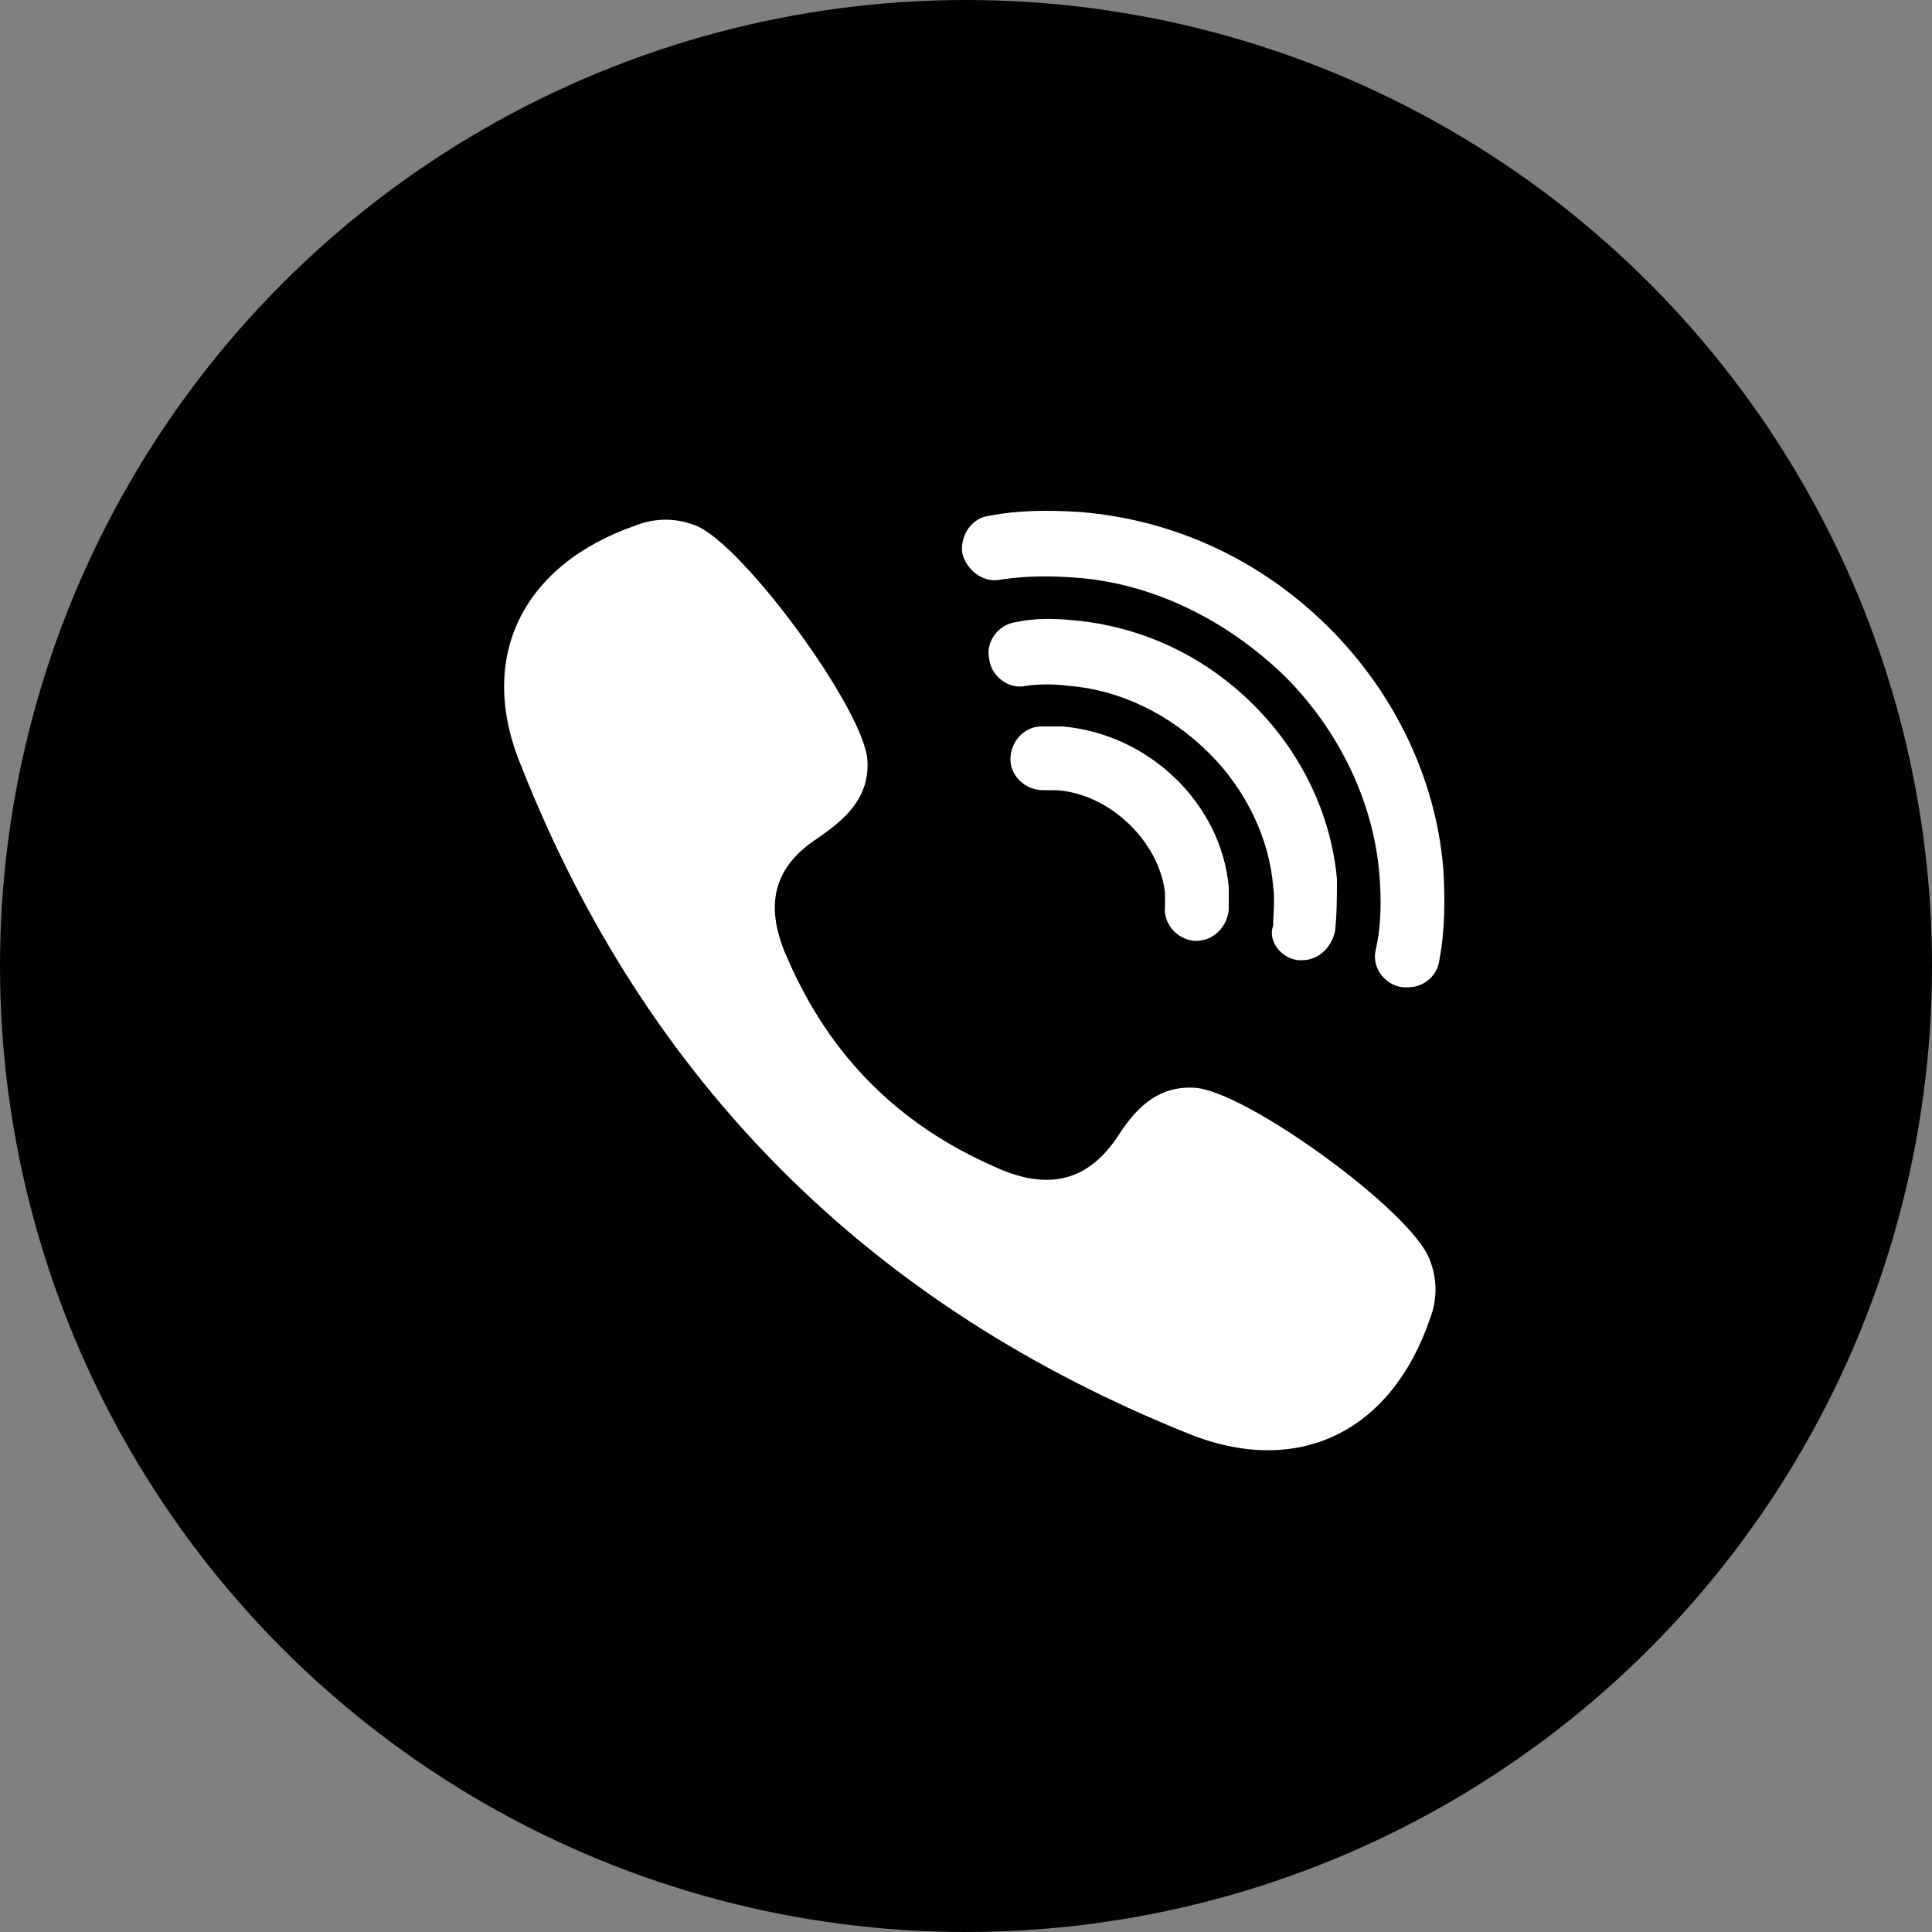 <?xml version="1.0" encoding="utf-8"?>
<!-- Generator: Adobe Illustrator 22.0.0, SVG Export Plug-In . SVG Version: 6.00 Build 0)  -->
<svg version="1.1" id="Слой_1" xmlns="http://www.w3.org/2000/svg" xmlns:xlink="http://www.w3.org/1999/xlink" x="0px" y="0px"
	 viewBox="0 0 100 100" style="enable-background:new 0 0 100 100;" xml:space="preserve">
<rect x="0" y="0" width="100" height="100" fill="#808080" stroke="none"/>
<style type="text/css">
	.st0{fill:#010101;}
	.st1{fill:#FFFFFF;}
</style>
<circle class="st0" cx="50" cy="50" r="50"/>
<path class="st1" d="M40.5,60.6c5.8,5.8,12.8,10.3,21,13.6c5.7,2.3,10.5-0.1,12.5-5.9c0.4-1,0.4-2.1,0-3.1
	c-0.9-2.5-9.6-8.8-12.2-8.9c-2-0.1-3.1,1.2-4,2.6c-1.7,2.5-3.9,2.6-6.3,1.5c-2.5-1.1-4.6-2.5-6.4-4.3c-1.8-1.8-3.2-3.9-4.3-6.4
	c-1.1-2.4-1.1-4.6,1.5-6.3c1.3-0.9,2.7-2,2.6-4c-0.1-2.6-6.5-11.3-8.9-12.2c-1-0.4-2.1-0.4-3.1,0c-5.8,2-8.3,6.8-5.9,12.5
	C30.2,47.8,34.7,54.8,40.5,60.6z"/>
<path class="st1" d="M51.8,30c1.3-0.2,2.6-0.2,3.9-0.1c4,0.3,7.8,2.2,10.8,5.1c2.8,2.8,4.6,6.5,4.9,10.3c0.1,1.3,0.1,2.6-0.2,3.9
	c-0.2,0.9,0.5,1.8,1.4,1.9c0.1,0,0.2,0,0.3,0c0.8,0,1.5-0.6,1.6-1.4c0.3-1.6,0.3-3.2,0.2-4.8c-0.4-4.6-2.5-9-5.9-12.4
	c-3.5-3.5-8-5.6-12.9-6c-1.6-0.1-3.2-0.1-4.7,0.2c-0.9,0.1-1.5,1-1.4,1.9C50,29.5,50.9,30.2,51.8,30z"/>
<path class="st1" d="M67.2,49.7c0.1,0,0.1,0,0.2,0c0.8,0,1.5-0.6,1.7-1.5c0.1-0.9,0.1-1.8,0.1-2.7c-0.3-3.3-1.8-6.5-4.3-9
	c-2.6-2.6-5.9-4.1-9.4-4.4c-1-0.1-2-0.1-2.9,0.1c-0.9,0.1-1.6,1-1.4,1.9c0.1,0.9,1,1.6,1.9,1.4c0.7-0.1,1.5-0.1,2.2,0
	c2.7,0.2,5.3,1.5,7.3,3.5c1.9,1.9,3.1,4.4,3.3,6.9c0.1,0.7,0,1.4,0,2C65.6,48.7,66.3,49.6,67.2,49.7z"/>
<path class="st1" d="M61.8,48.7c0,0,0.1,0,0.1,0c0.9,0,1.6-0.7,1.7-1.6c0-0.4,0-0.8,0-1.2c-0.4-4.3-4.1-7.9-8.6-8.3
	c-0.4,0-0.7,0-1.1,0c-0.9,0-1.6,0.8-1.6,1.7c0,0.9,0.8,1.6,1.7,1.6c0.2,0,0.4,0,0.7,0c2.8,0.2,5.3,2.7,5.6,5.3c0,0.2,0,0.4,0,0.7
	C60.2,47.8,60.9,48.6,61.8,48.7z"/>
</svg>
